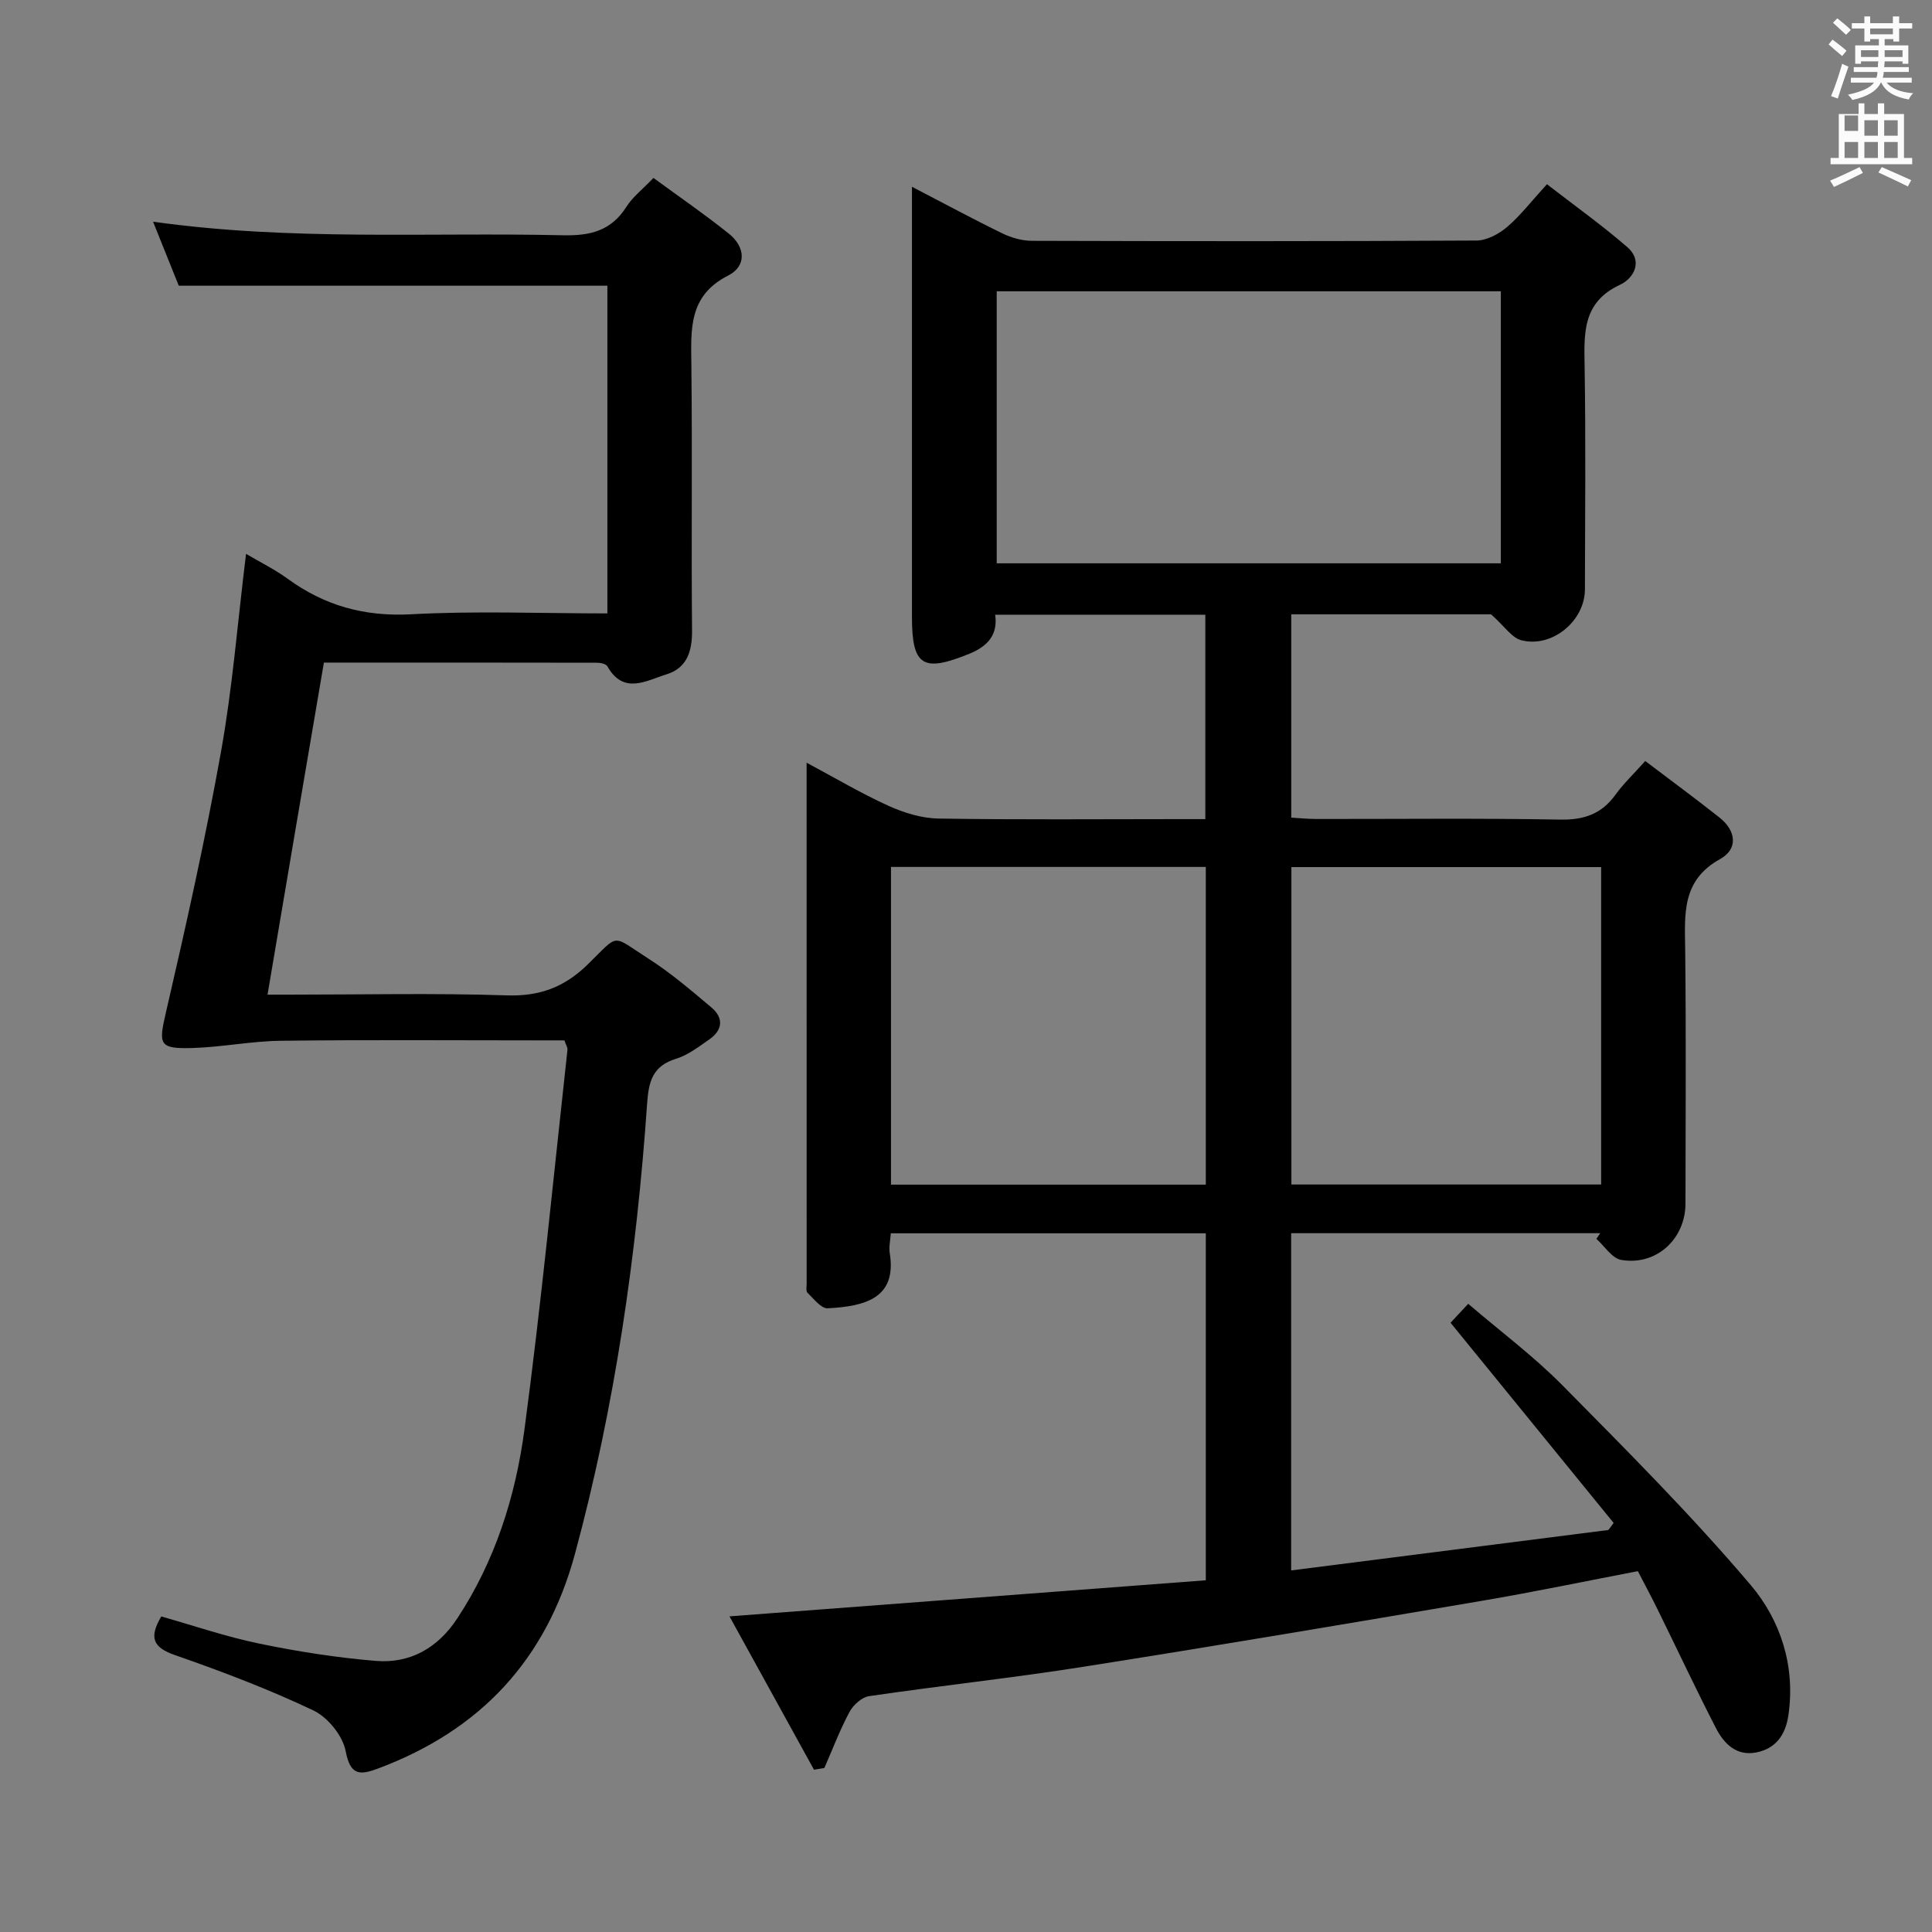 <svg enable-background="new 0 0 400 400" viewBox="0 0 400 400" xmlns="http://www.w3.org/2000/svg"><rect x="0" y="0" width="400" height="400" fill="#808080" stroke="none"/><path d="m378.6 9.2.8-1c.9.7 1.9 1.4 2.9 2.3l-.9 1.1c-1.1-.9-2-1.7-2.8-2.4zm.5 10.7c.9-2.1 1.6-4.3 2.3-6.7.4.2.8.4 1.3.6-.7 2.1-1.5 4.3-2.2 6.6zm.4-15.2.9-.9c1 .8 2 1.6 2.8 2.4l-1 1c-1-.9-1.9-1.8-2.7-2.5zm12.5-1.3h1.2v1.4h2.7v1.1h-2.7v2.7h-1.2v-.5h-1.8v1.3h4.9v3.8h-1.2v-.5h-3.7c0 .4-.1.9-.1 1.2h5.1v1h-5.2c0 .5-.1.9-.2 1.2h6v1h-5.2c1.1 1.3 2.9 2 5.5 2.2-.4.4-.7.8-.9 1.3-2.9-.5-4.8-1.6-5.7-3.5h-.1c-.8 1.7-2.7 2.9-5.9 3.6-.2-.4-.6-.8-.9-1.1 2.8-.6 4.6-1.4 5.4-2.5h-4.8v-1h5.3c.1-.3.2-.7.2-1.2h-4.9v-1h5c0-.4 0-.8.1-1.2h-3.6v.5h-1.2v-3.8h4.9v-1.3h-1.8v.5h-1.2v-2.7h-2.6v-1.1h2.6v-1.4h1.2v1.4h4.7v-1.4zm-6.7 8.4h3.6c0-.4 0-.9 0-1.4h-3.6zm1.9-4.7h4.7v-1.2h-4.7zm6.7 3.3h-3.7v1.4h3.7z" fill="#fafbfa"/><path d="m384.7 21.4h1.3v2.2h2.8v-2.2h1.3v2.2h4.1v9.1h1.7v1.3h-16.9v-1.3h1.7v-9.1h4.1v-2.2zm.3 13.2.7 1.2c-1.8.9-3.8 1.9-6 2.9-.2-.4-.5-.8-.8-1.3 2.4-1 4.4-2 6.1-2.8zm-3.1-7.5h2.8v-3.2h-2.8v4.2zm0 5.6h2.8v-3.3h-2.8zm4.1-4.6h2.8v-3.2h-2.8zm0 4.6h2.8v-3.3h-2.8zm3.6 1.9c2.1.9 4.1 1.8 6.1 2.7l-.7 1.3c-2.2-1.1-4.2-2-6.1-2.9zm3.3-9.7h-2.8v3.2h2.8zm-2.8 7.8h2.8v-3.3h-2.8z" fill="#fafbfa"/><g fill="#010000"><path d="m334.08 315.3c-11.19-13.74-22.38-27.47-33.76-41.44.73-.78 1.84-1.98 3.66-3.92 6.59 5.65 13.51 10.81 19.51 16.88 13.32 13.48 26.74 26.92 38.98 41.35 6.15 7.26 9.29 16.76 7.8 26.94-.59 4.05-2.58 6.93-6.68 7.72-4.12.79-6.68-1.85-8.33-5.06-4.18-8.13-8.06-16.4-12.1-24.61-1.24-2.53-2.58-5.01-4.06-7.87-10.79 2.07-21.47 4.3-32.22 6.13-27.49 4.67-54.99 9.32-82.53 13.66-14.76 2.33-29.63 3.92-44.42 6.09-1.51.22-3.28 1.83-4.05 3.27-2 3.73-3.5 7.72-5.2 11.6-.72.12-1.43.24-2.15.36-5.76-10.45-11.52-20.89-17.5-31.75 33.39-2.53 65.9-4.99 98.62-7.47 0-24.41 0-47.98 0-71.84-21.78 0-43.34 0-65.22 0-.1 1.51-.42 2.84-.22 4.08 1.51 9.33-5.03 11.04-12.85 11.45-1.35.07-2.89-1.98-4.18-3.22-.35-.34-.17-1.28-.17-1.94-.01-35.64-.01-71.3-.01-107.8 5.93 3.17 11.28 6.35 16.92 8.91 3.21 1.46 6.87 2.59 10.35 2.65 16.49.27 33 .12 49.49.12h5.79c0-14.31 0-28.18 0-42.32-14.37 0-28.63 0-43.51 0 .58 4.12-1.48 6.5-5.34 8.08-9.62 3.92-11.89 2.58-11.89-7.63 0-27.66 0-55.33 0-82.99 0-1.76 0-3.52 0-6.06 6.73 3.49 12.68 6.71 18.76 9.67 1.86.9 4.07 1.52 6.12 1.52 30.66.09 61.33.12 91.99-.06 2.14-.01 4.62-1.34 6.32-2.78 2.76-2.35 5.01-5.3 8.28-8.88 5.53 4.29 11.28 8.39 16.6 12.99 3.38 2.92 1.39 6.5-1.48 7.83-7.86 3.66-7.43 10.13-7.32 17.07.24 15.33.1 30.66.06 45.99-.01 6.53-6.77 12.17-13.16 10.54-1.97-.5-3.46-2.88-6.27-5.37-12.51 0-26.79 0-41.37 0v42.09c1.68.1 3.43.28 5.18.28 16.83.02 33.67-.18 50.49.13 4.97.09 8.59-1.17 11.48-5.18 1.64-2.28 3.72-4.24 6.14-6.95 5.19 3.93 10.35 7.73 15.37 11.7 3.45 2.73 3.91 6.51.13 8.6-8.04 4.44-7.31 11.48-7.23 18.82.2 17.5.08 35 .06 52.49-.01 7.37-6.05 12.93-13.31 11.68-1.9-.33-3.43-2.84-5.13-4.36.26-.39.52-.78.79-1.17-21.24 0-42.47 0-63.99 0v69.82c22.05-2.81 43.86-5.59 65.67-8.37.38-.47.74-.97 1.09-1.47zm-127.72-254.99v56.32h104.37c0-18.94 0-37.51 0-56.32-34.83 0-69.39 0-104.37 0zm43.29 119.18c-21.83 0-43.39 0-65.18 0v65.78h65.18c0-22.06 0-43.8 0-65.78zm81.85 65.75c0-22.08 0-43.81 0-65.72-21.55 0-42.77 0-64.13 0v65.72z"/><path d="m55.39 205.93h4.5c15 0 30-.34 44.98.15 6.82.23 11.93-1.65 16.79-6.38 6.73-6.56 4.76-6.23 12.66-1.18 4.59 2.94 8.79 6.54 12.97 10.06 2.59 2.18 2.34 4.7-.45 6.63-2.18 1.51-4.39 3.23-6.85 3.99-4.85 1.48-5.69 4.65-6.01 9.27-2.19 31.51-6.67 62.67-14.94 93.24-5.94 21.95-19.6 36.51-40.71 44.42-3.72 1.39-5.78 1.6-6.76-3.56-.6-3.19-3.7-7.02-6.68-8.44-9.27-4.4-18.93-8.07-28.64-11.45-4.53-1.58-5.48-3.56-2.86-8.01 6.72 1.9 13.44 4.21 20.34 5.63 7.93 1.64 15.99 2.9 24.05 3.57 7.14.59 12.86-2.68 16.87-8.76 7.85-11.9 12.08-25.27 13.93-39.12 3.49-26.15 6.02-52.43 8.91-78.66.05-.43-.28-.91-.63-1.93-1.67 0-3.45 0-5.24 0-17.83 0-35.66-.14-53.48.08-6.1.07-12.18 1.32-18.28 1.5-7.03.21-7.04-.76-5.5-7.4 4.15-17.91 8.16-35.87 11.4-53.96 2.37-13.2 3.42-26.64 5.18-40.95 2.89 1.71 5.91 3.19 8.59 5.14 7.67 5.59 15.92 7.89 25.59 7.37 13.42-.73 26.9-.18 40.63-.18 0-22.86 0-45.28 0-67.85-29.32 0-58.66 0-88.74 0-1.46-3.65-3.28-8.16-5.32-13.25 28.69 4.03 56.82 2.17 84.88 2.81 5.65.13 9.98-.93 13.13-5.91 1.3-2.05 3.36-3.62 5.59-5.96 5.3 3.88 10.61 7.53 15.63 11.55 3.4 2.73 3.72 6.69-.18 8.67-8.22 4.17-7.68 11.13-7.6 18.5.21 18.33-.03 36.66.14 54.98.04 4.33-1.07 7.78-5.3 9.08-4.15 1.27-8.87 4.3-12.23-1.67-.28-.5-1.41-.74-2.14-.74-18.97-.04-37.93-.03-56.55-.03-3.95 23.1-7.78 45.74-11.67 68.75z"/></g></svg>